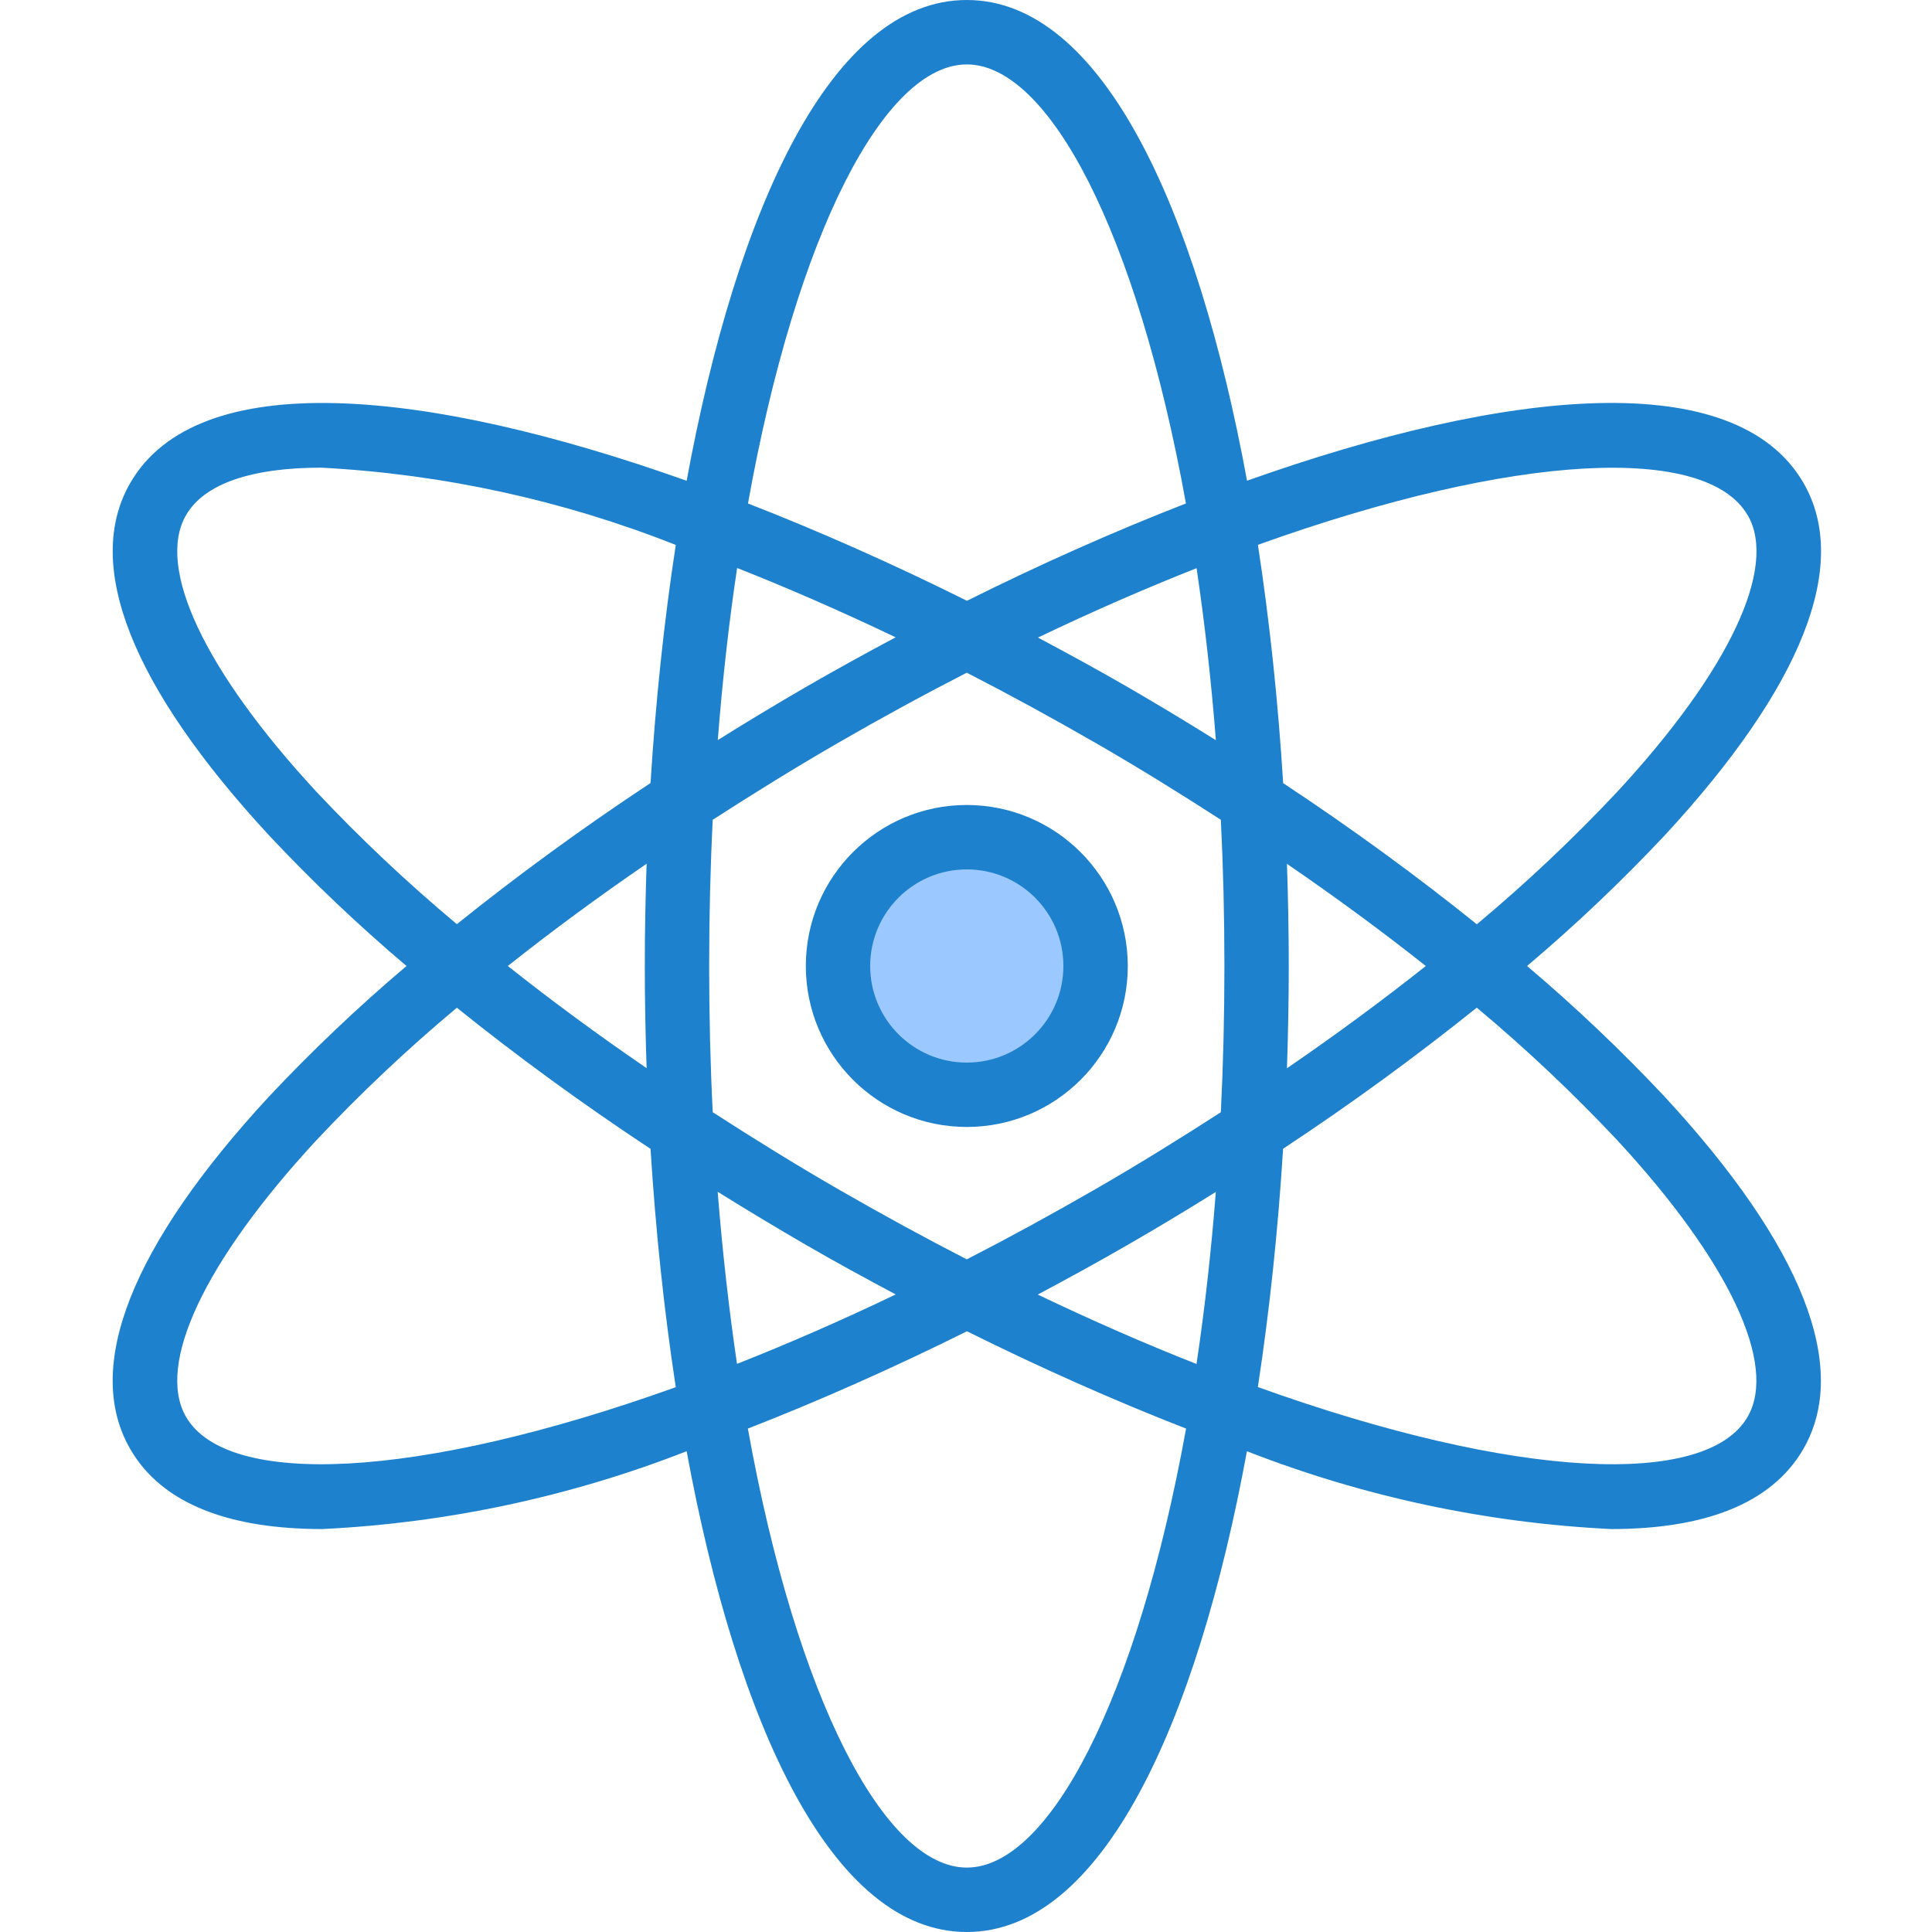 <svg width="32" height="32" viewBox="0 0 32 32" fill="none" xmlns="http://www.w3.org/2000/svg">
<path d="M16.013 13.866C17.192 13.866 18.147 14.821 18.147 15.999C18.147 17.178 17.192 18.133 16.013 18.133C14.835 18.133 13.88 17.178 13.88 15.999C13.88 14.821 14.835 13.866 16.013 13.866Z" fill="#9BC9FF"/>
<path d="M18.147 15.999C18.147 17.178 17.192 18.133 16.013 18.133C14.835 18.133 13.88 17.178 13.88 15.999C13.88 14.821 14.835 13.866 16.013 13.866C17.192 13.866 18.147 14.821 18.147 15.999Z" fill="#9BC9FF"/>
<path d="M16.013 13.333C14.541 13.333 13.347 14.527 13.347 16C13.347 17.472 14.541 18.666 16.013 18.666C17.486 18.666 18.68 17.472 18.68 16C18.678 14.527 17.485 13.335 16.013 13.333ZM16.013 17.6C15.13 17.6 14.413 16.883 14.413 16C14.413 15.116 15.13 14.4 16.013 14.4C16.897 14.4 17.613 15.116 17.613 16C17.613 16.883 16.897 17.6 16.013 17.6Z" fill="#1E81CE"/>
<path d="M25.293 16C26.095 15.322 26.857 14.599 27.575 13.834C29.856 11.366 30.65 9.349 29.872 8C28.751 6.062 24.989 6.422 20.655 7.962C19.821 3.439 18.25 0 16.013 0C13.776 0 12.206 3.439 11.373 7.963C7.039 6.422 3.276 6.063 2.157 8C1.379 9.349 2.173 11.366 4.454 13.834C5.171 14.599 5.932 15.322 6.733 16C5.932 16.678 5.17 17.401 4.452 18.166C2.172 20.634 1.378 22.651 2.157 24C2.69 24.925 3.827 25.326 5.34 25.326C7.408 25.225 9.445 24.79 11.373 24.037C12.206 28.561 13.776 32 16.013 32C18.25 32 19.821 28.561 20.653 24.037C22.581 24.79 24.619 25.225 26.686 25.326C28.199 25.326 29.335 24.924 29.869 24C30.648 22.651 29.854 20.634 27.573 18.166C26.855 17.401 26.094 16.678 25.293 16ZM28.948 8.533C29.447 9.398 28.641 11.109 26.792 13.109C26.06 13.889 25.282 14.623 24.461 15.309C23.477 14.517 22.404 13.732 21.253 12.971C21.17 11.621 21.029 10.291 20.835 9.024C25.133 7.482 28.267 7.36 28.946 8.533H28.948ZM18.146 19.695C17.423 20.112 16.712 20.5 16.013 20.859C15.315 20.5 14.604 20.112 13.88 19.695C13.166 19.283 12.477 18.855 11.805 18.422C11.766 17.641 11.746 16.833 11.746 16C11.746 15.167 11.766 14.359 11.805 13.578C12.477 13.145 13.166 12.717 13.88 12.305C14.602 11.888 15.314 11.5 16.013 11.142C16.712 11.501 17.424 11.889 18.146 12.305C18.861 12.717 19.55 13.145 20.221 13.578C20.26 14.359 20.28 15.167 20.28 16C20.28 16.833 20.26 17.641 20.221 18.422C19.55 18.855 18.861 19.283 18.146 19.695ZM20.138 19.742C20.06 20.746 19.952 21.698 19.818 22.592C18.976 22.26 18.097 21.877 17.189 21.442C17.69 21.175 18.188 20.902 18.678 20.619C19.168 20.337 19.661 20.04 20.138 19.742ZM14.836 21.44C13.93 21.874 13.049 22.258 12.207 22.59C12.075 21.696 11.967 20.744 11.887 19.74C12.364 20.037 12.85 20.329 13.345 20.617C13.837 20.902 14.335 21.173 14.836 21.44ZM10.71 17.692C9.899 17.137 9.132 16.572 8.411 16C9.13 15.429 9.897 14.864 10.71 14.306C10.691 14.871 10.68 15.437 10.68 16C10.68 16.563 10.691 17.129 10.71 17.694V17.692ZM11.889 12.255C11.967 11.253 12.075 10.301 12.209 9.408C13.05 9.739 13.928 10.123 14.835 10.556C14.334 10.822 13.838 11.096 13.348 11.379C12.851 11.667 12.365 11.96 11.889 12.258V12.255ZM17.192 10.56C18.098 10.126 18.978 9.743 19.819 9.411C19.952 10.305 20.06 11.257 20.139 12.26C19.661 11.961 19.175 11.668 18.68 11.381C18.19 11.098 17.693 10.827 17.192 10.56ZM21.316 14.308C22.128 14.864 22.894 15.428 23.616 16C22.896 16.571 22.13 17.136 21.316 17.694C21.335 17.129 21.346 16.563 21.346 16C21.346 15.437 21.335 14.871 21.316 14.306V14.308ZM16.013 1.067C17.371 1.067 18.831 3.844 19.643 8.339C18.449 8.803 17.226 9.347 16.016 9.951C14.803 9.347 13.58 8.803 12.389 8.339C13.195 3.844 14.656 1.067 16.013 1.067ZM5.236 13.109C3.387 11.109 2.581 9.398 3.081 8.533C3.382 8.012 4.166 7.746 5.32 7.746C7.334 7.852 9.318 8.284 11.193 9.026C10.999 10.29 10.859 11.619 10.775 12.969C9.624 13.73 8.551 14.516 7.567 15.307C6.747 14.622 5.968 13.888 5.236 13.109ZM3.081 23.467C2.581 22.602 3.387 20.891 5.236 18.891C5.968 18.111 6.746 17.377 7.567 16.691C8.551 17.483 9.624 18.268 10.775 19.029C10.859 20.379 10.999 21.709 11.193 22.976C6.893 24.518 3.76 24.64 3.081 23.467ZM16.013 30.933C14.656 30.933 13.196 28.156 12.387 23.662C13.58 23.197 14.803 22.653 16.016 22.05C17.229 22.653 18.452 23.197 19.645 23.662C18.831 28.156 17.371 30.933 16.013 30.933ZM28.946 23.467C28.268 24.64 25.132 24.518 20.834 22.974C21.028 21.709 21.168 20.379 21.252 19.027C22.403 18.267 23.475 17.48 24.46 16.69C25.28 17.375 26.058 18.11 26.79 18.889C28.64 20.891 29.445 22.602 28.946 23.467Z" fill="#1E81CE"/>
</svg>
